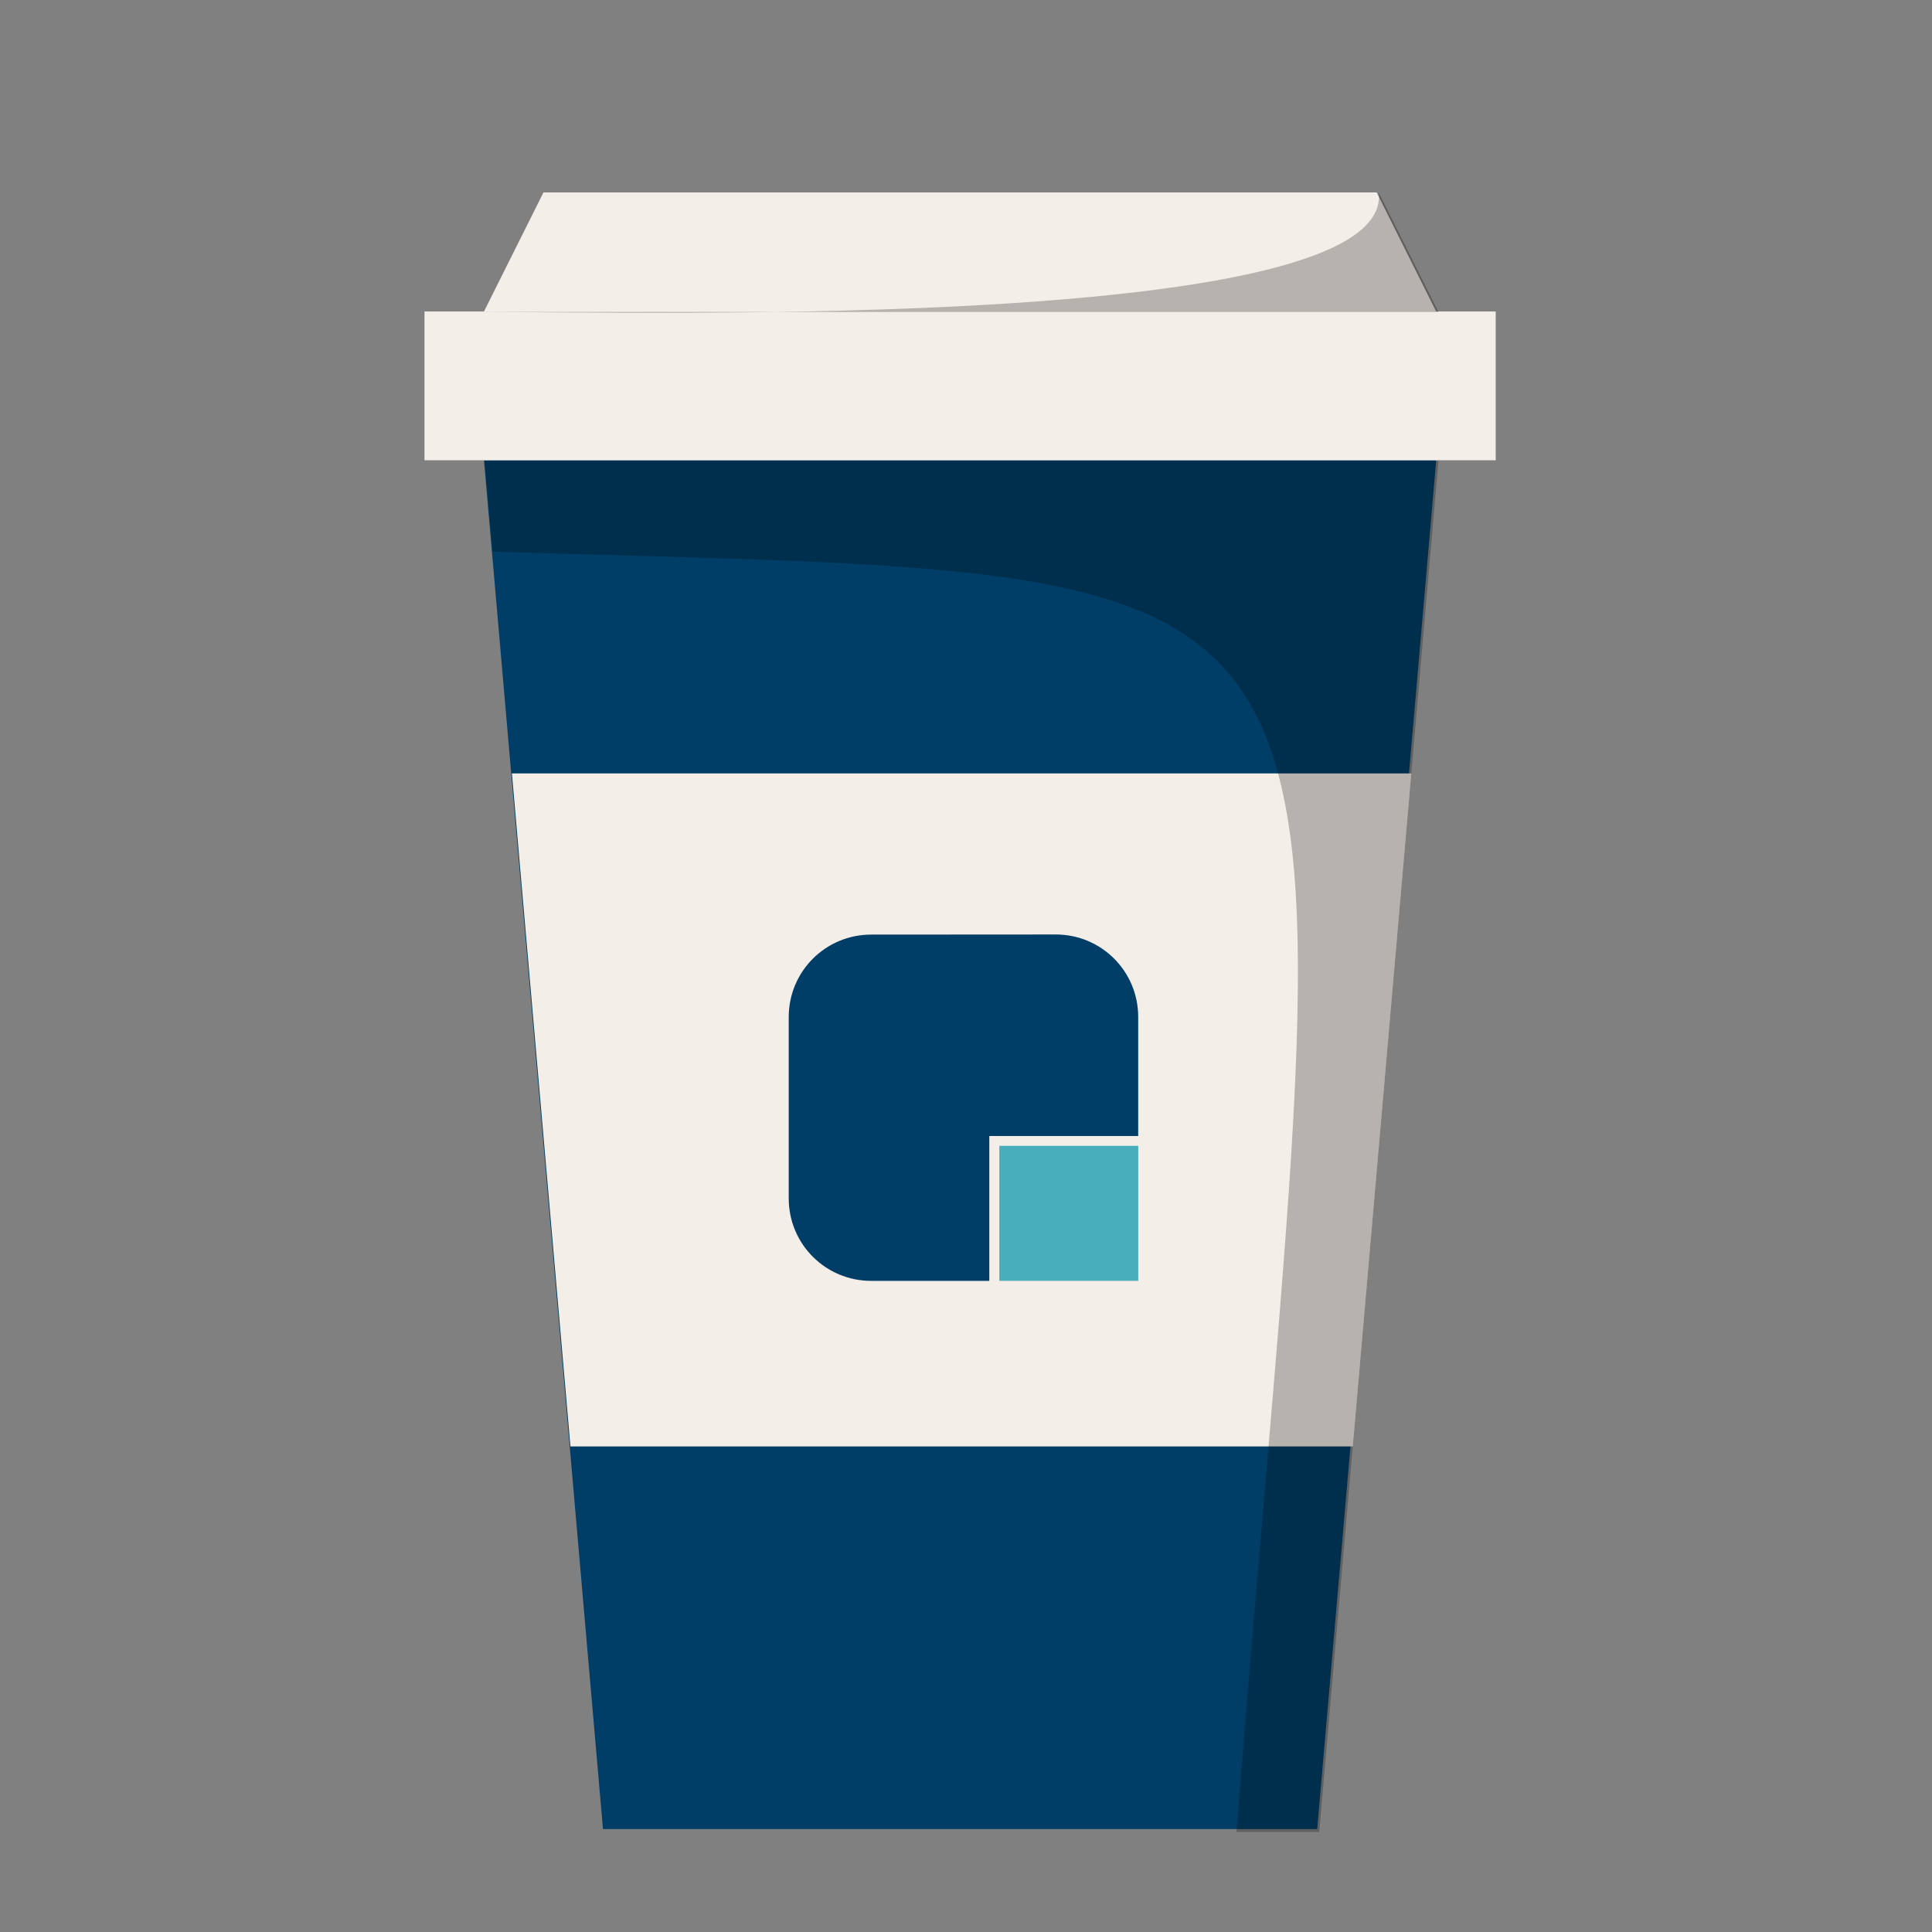 <?xml version="1.0" encoding="UTF-8" standalone="no"?>
<!-- Created with Inkscape (http://www.inkscape.org/) -->

<svg
   xmlns:dc="http://purl.org/dc/elements/1.1/"
   xmlns:cc="http://creativecommons.org/ns#"
   xmlns:rdf="http://www.w3.org/1999/02/22-rdf-syntax-ns#"
   xmlns:svg="http://www.w3.org/2000/svg"
   xmlns="http://www.w3.org/2000/svg"
   xmlns:sodipodi="http://sodipodi.sourceforge.net/DTD/sodipodi-0.dtd"
   xmlns:inkscape="http://www.inkscape.org/namespaces/inkscape"
   width="300"
   height="300"
   viewBox="0 0 33.867 33.867"
   version="1.1"
   id="svg8"
   inkscape:version="0.92.4 (5da689c313, 2019-01-14)"
   sodipodi:docname="wps2go.svg">
  <rect x="0" y="0" width="33.867" height="33.867" fill="#808080" stroke="none"/>
  <defs
     id="defs2">
    <mask
       maskUnits="userSpaceOnUse"
       id="mask850">
      <rect
         style="fill:#ffffff;fill-opacity:1;stroke:none;stroke-width:0.123;stroke-miterlimit:4;stroke-dasharray:none;stroke-opacity:1"
         id="rect852"
         width="16.933"
         height="19.756"
         x="87.312"
         y="149.186"
         ry="0.252" />
    </mask>
  </defs>
  <sodipodi:namedview
     id="base"
     pagecolor="#ffffff"
     bordercolor="#666666"
     borderopacity="1.0"
     inkscape:pageopacity="0.0"
     inkscape:pageshadow="2"
     inkscape:zoom="2.85"
     inkscape:cx="-21.117163"
     inkscape:cy="52.238748"
     inkscape:document-units="mm"
     inkscape:current-layer="layer1"
     showgrid="true"
     units="px"
     inkscape:snap-grids="false"
     fit-margin-top="0"
     fit-margin-left="0"
     fit-margin-right="0"
     fit-margin-bottom="0"
     inkscape:snap-to-guides="false"
     inkscape:window-width="1918"
     inkscape:window-height="1008"
     inkscape:window-x="-7"
     inkscape:window-y="0"
     inkscape:window-maximized="0"
     inkscape:snap-others="false"
     inkscape:snap-nodes="false">
    <inkscape:grid
       type="xygrid"
       id="grid10"
       spacingx="4.233"
       spacingy="4.233"
       originx="-71.193"
       originy="906.634" />
  </sodipodi:namedview>
  <g
     inkscape:label="Ebene 1"
     inkscape:groupmode="layer"
     id="layer1"
     transform="translate(-71.193,-1169.767)">
    <path
       style="fill:#003e67;fill-opacity:1;stroke:none;stroke-width:0.064px;stroke-linecap:butt;stroke-linejoin:miter;stroke-opacity:1"
       d="m 81.764,1201.83 h 12.519 l 2.086,-23.994 h -16.692 l 2.086,23.994"
       id="path12"
       inkscape:connector-curvature="0"
       sodipodi:nodetypes="ccccc" />
    <path
       style="fill:#f4eee8;fill-opacity:1;stroke:none;stroke-width:0.065px;stroke-linecap:butt;stroke-linejoin:miter;stroke-opacity:1"
       d="m 78.634,1177.835 h 18.778 v -2.608 h -18.778 z"
       id="path14"
       inkscape:connector-curvature="0"
       sodipodi:nodetypes="ccccc" />
    <path
       style="fill:#f4eee8;fill-opacity:1;stroke:none;stroke-width:0.065px;stroke-linecap:butt;stroke-linejoin:miter;stroke-opacity:1"
       d="m 79.677,1175.227 1.043,-2.087 h 14.605 l 1.043,2.087"
       id="path16"
       inkscape:connector-curvature="0"
       sodipodi:nodetypes="cccc" />
    <path
       style="opacity:1;fill:#f4eee8;fill-opacity:1;stroke:none;stroke-width:0.539;stroke-miterlimit:4;stroke-dasharray:none;stroke-opacity:1"
       d="M 33.863 51.162 L 37.734 95.68 L 89.484 95.68 L 93.355 51.162 L 33.863 51.162 z "
       transform="matrix(0.265,0,0,0.265,71.193,1169.767)"
       id="rect859" />
    <path
       style="fill:#000000;fill-opacity:1;stroke:none;stroke-width:0.241px;stroke-linecap:butt;stroke-linejoin:miter;stroke-opacity:1;opacity:0.25"
       d="m 32.066,30.494 0.521,6 c 61.879,1.886 56.001,-2.053 49.201,84.687 h 5.479 l 7.885,-90.687 z"
       transform="matrix(0.265,0,0,0.265,71.193,1169.767)"
       id="path854"
       inkscape:connector-curvature="0"
       sodipodi:nodetypes="cccccc" />
    <path
       style="opacity:0.25;fill:#000000;fill-opacity:1;stroke:none;stroke-width:0.246px;stroke-linecap:butt;stroke-linejoin:miter;stroke-opacity:1"
       d="m 91.21,12.751 c 0.887,9.123 -48.413,7.886 -59.143,7.886 v 0 h 63.086 l -3.943,-7.885 z"
       transform="matrix(0.265,0,0,0.265,71.193,1169.767)"
       id="path873"
       inkscape:connector-curvature="0"
       sodipodi:nodetypes="cccccc" />
    <path
       style="opacity:1;fill:#003e67;fill-opacity:1;stroke:none;stroke-width:0.281;stroke-miterlimit:4;stroke-dasharray:none;stroke-opacity:1"
       d="m 86.465,1186.15 c -0.801,0 -1.446,0.645 -1.446,1.446 v 3.178 c 0,0.801 0.645,1.446 1.446,1.446 h 2.07 v -2.539 h 2.577 v 0 h 0.033 v -2.087 c 0,-0.801 -0.645,-1.446 -1.445,-1.446 z"
       id="rect878"
       inkscape:connector-curvature="0" />
    <rect
       style="opacity:1;fill:#48aebb;fill-opacity:1;stroke:none;stroke-width:0.264;stroke-miterlimit:4;stroke-dasharray:none;stroke-opacity:1"
       id="rect882"
       width="2.435"
       height="2.367"
       x="88.711"
       y="1189.853"
       ry="0" />
  </g>
</svg>
